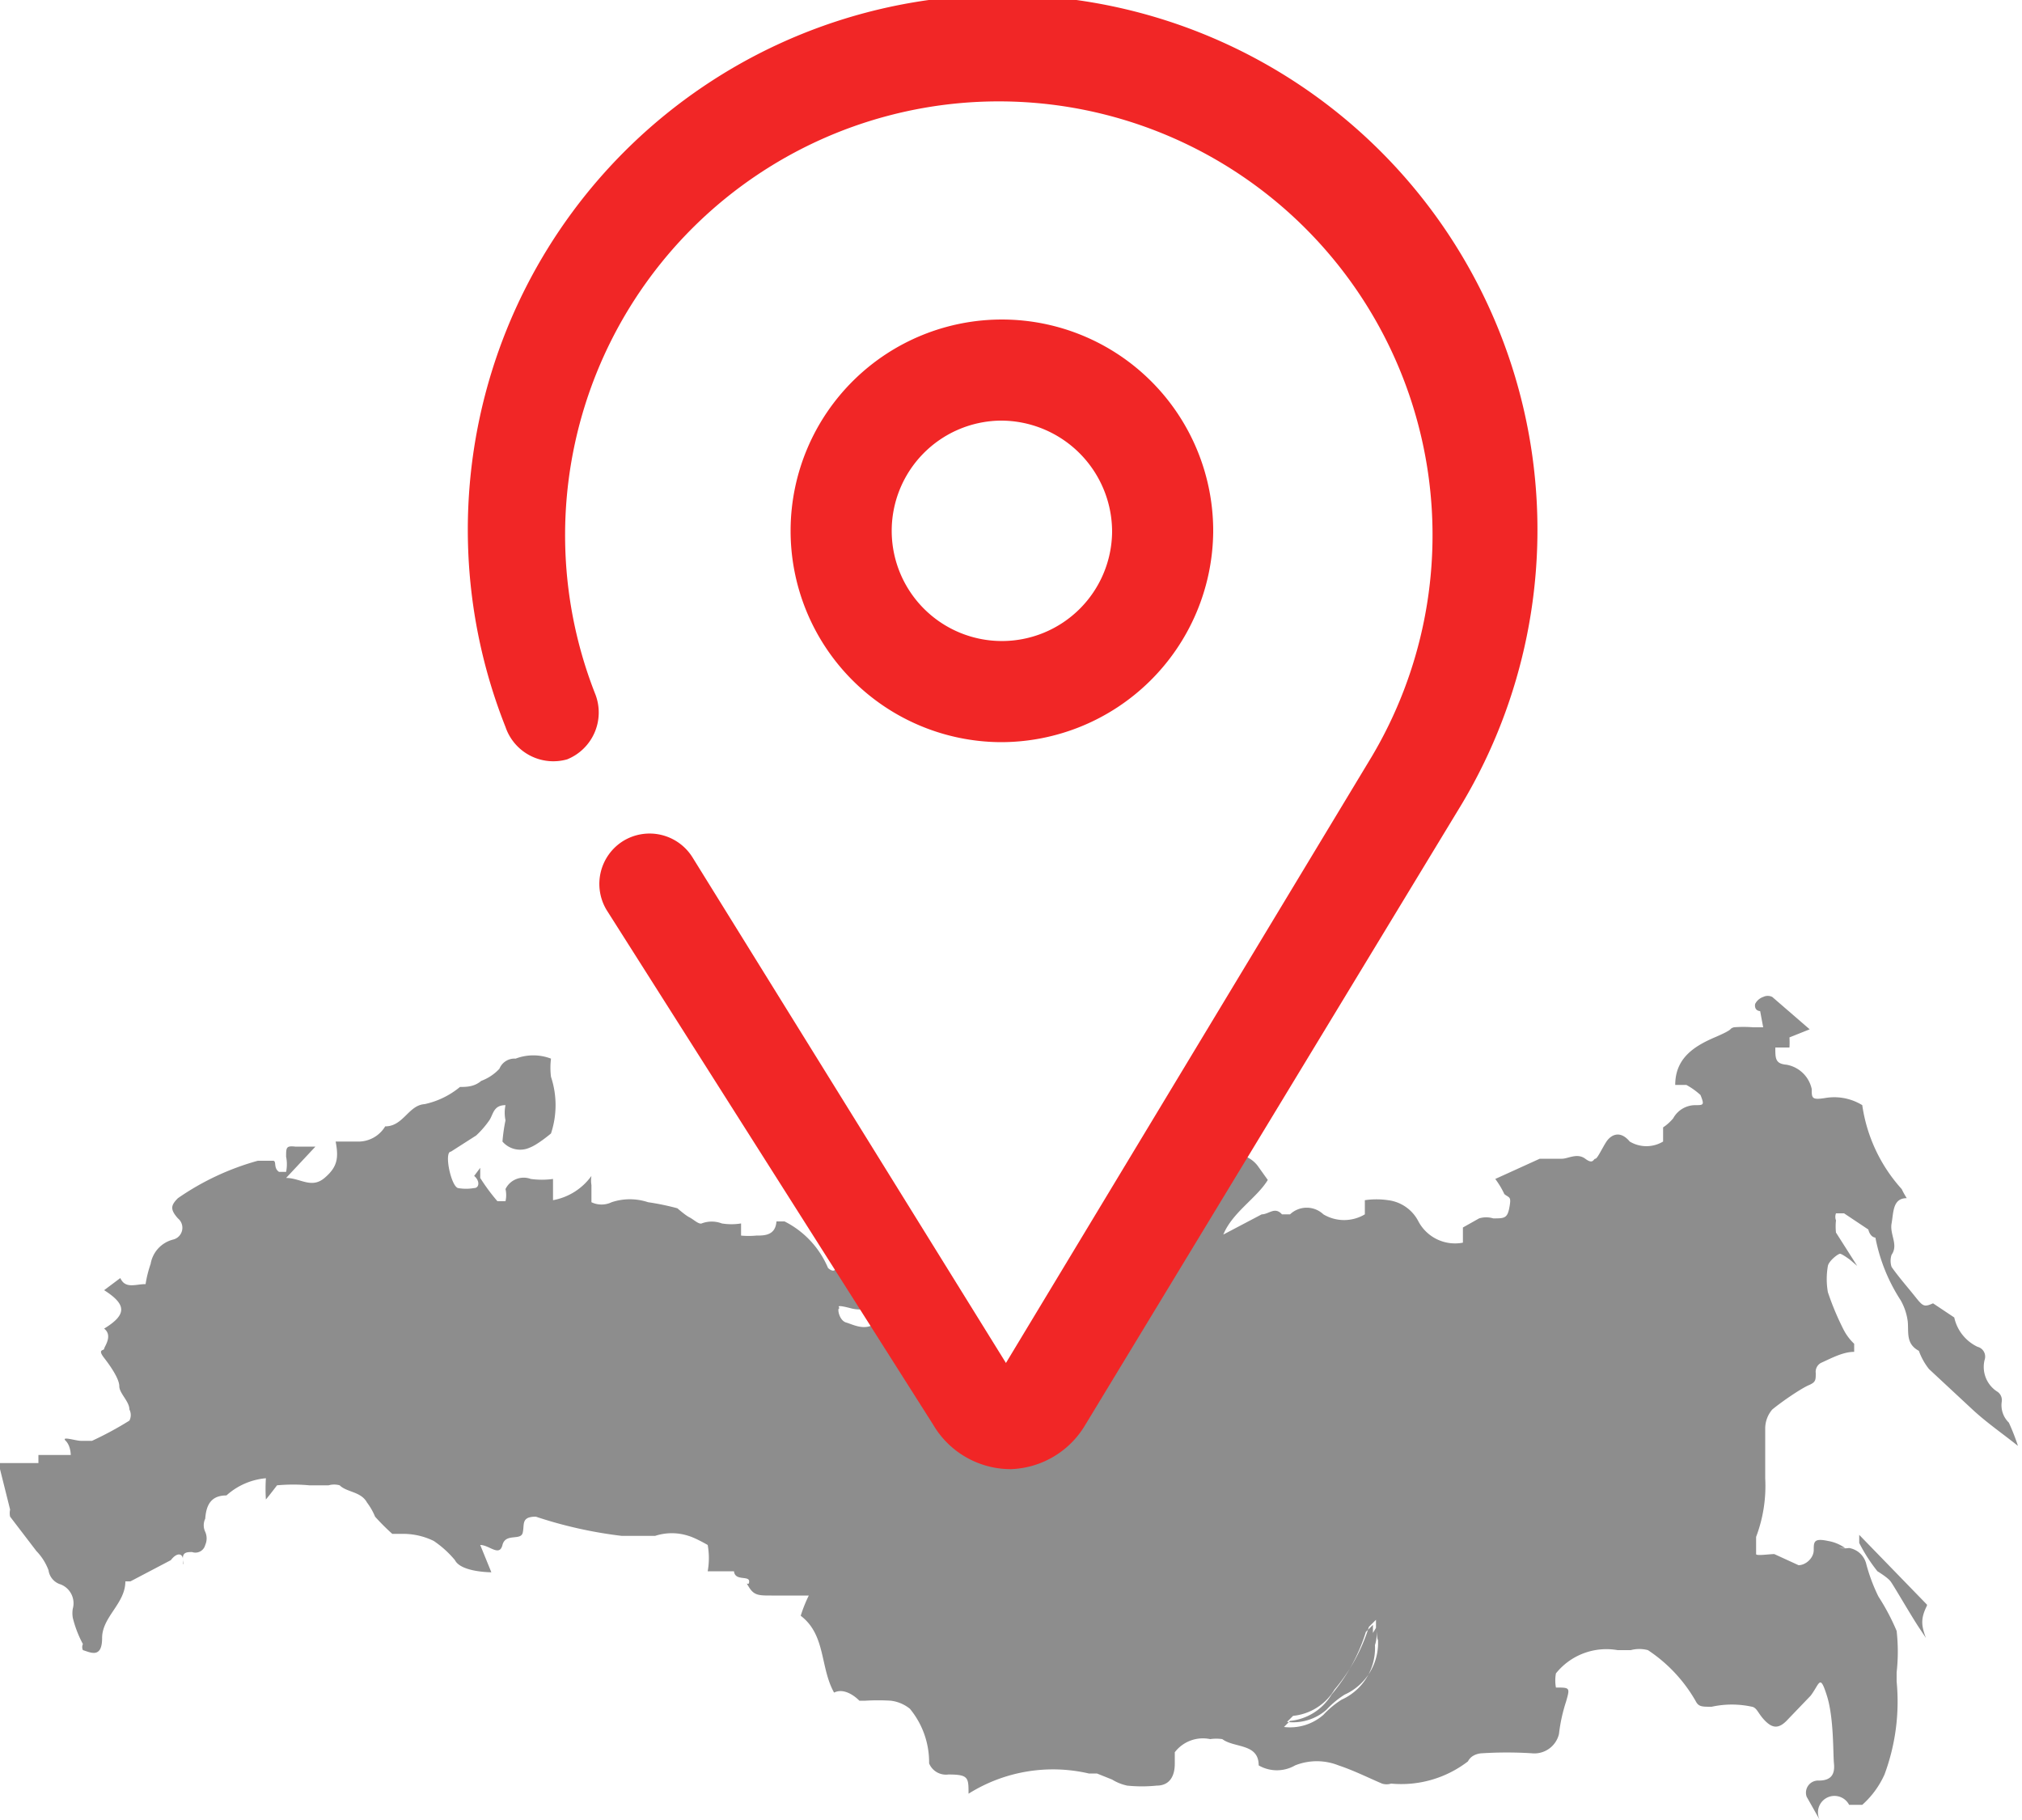 <svg xmlns="http://www.w3.org/2000/svg" viewBox="0 0 20 18"><defs><style>.cls-1{fill:#8d8d8d;}.cls-2{fill:#f12626;}</style></defs><title>map</title><g id="Слой_2" data-name="Слой 2"><g id="иконки"><path class="cls-1" d="M13.61,16.1s0,0,0-.08l-.07.07a1.77,1.77,0,0,1-.34.62.54.54,0,0,1-.41.26s0,0-.06.06l0,0a.5.5,0,0,0,.39-.12.89.89,0,0,1,.18-.15.56.56,0,0,0,.33-.54C13.62,16.21,13.62,16.15,13.61,16.1ZM4,11.61l0,0-.08.12a.15.15,0,0,0-.23.12l0,.08a.44.44,0,0,1,0,.07s.07,0,.09,0l.14-.08s.06-.1.1-.11S4,11.69,4,11.61Zm-.73.76-.1,0,0,0c0,.07,0,.14-.06.24s.17,0,.2,0a.31.31,0,0,0,0-.17S3.31,12.37,3.29,12.37ZM1.35,14.56l-.12,0s0,0,0,.06l.11,0s0,0,.11,0Zm17.71,1.31-.67-.69s0,.06,0,.08a1.65,1.65,0,0,0,.18.28s.1.06.13.1.18.3.27.44l.08.12C19,16.07,19,16,19.06,15.88ZM11.58,11c0,.07,0,.11-.07.17l.22,0h0l0,0Zm2,5.15s0,0,0-.08l-.07.07a1.77,1.77,0,0,1-.34.62.54.54,0,0,1-.41.26s0,0-.06.06l0,0a.5.5,0,0,0,.39-.12.89.89,0,0,1,.18-.15.56.56,0,0,0,.33-.54C13.62,16.21,13.62,16.15,13.61,16.1ZM4,11.61l0,0-.08.12a.15.15,0,0,0-.23.12l0,.08a.44.44,0,0,1,0,.07s.07,0,.09,0l.14-.08s.06-.1.1-.11S4,11.69,4,11.61Zm-.73.76-.1,0,0,0c0,.07,0,.14-.06.24s.17,0,.2,0a.31.31,0,0,0,0-.17S3.31,12.37,3.29,12.37ZM1.35,14.56l-.12,0s0,0,0,.06l.11,0s0,0,.11,0Zm7.59-2.17a.35.35,0,0,1,0,.08.43.43,0,0,0-.07.22c0,.17-.26.3-.45.25s-.1,0-.12,0,0,.12.07.14.19.09.3,0A.62.62,0,0,1,8.87,13,.17.17,0,0,0,9,12.84c0-.08.07-.1.15-.08l0,0a.08.08,0,0,1,.06.1h0s0,0,0,.06,0,.14.13.12l.6,1,1.46-2.41c.08,0,.14-.09.22-.12s0,0,0-.07l.09-.14.1.06,0,0,.12,0c.05.15.05.15.19.07a.29.29,0,0,1,.32.1l.1.14c-.11.18-.35.32-.44.54l0,0,.38-.2c.07,0,.13-.08.2,0h.08a.24.24,0,0,1,.33,0,.4.4,0,0,0,.41,0s0-.09,0-.14a.79.79,0,0,1,.23,0,.39.39,0,0,1,.3.21.41.41,0,0,0,.44.21l0-.15.16-.09a.24.24,0,0,1,.14,0c.11,0,.14,0,.16-.11s0-.09-.05-.13a.84.84,0,0,0-.09-.15l.44-.2s.08,0,.09,0,.07,0,.13,0,.15-.06.23,0,.08,0,.1,0,.07-.11.11-.17.13-.12.23,0a.32.32,0,0,0,.33,0s0-.1,0-.14a.45.45,0,0,0,.1-.09.25.25,0,0,1,.22-.13c.08,0,.09,0,.05-.1a.71.71,0,0,0-.14-.1l-.11,0c0-.26.18-.38.39-.47s.13-.08.19-.1a1.23,1.23,0,0,1,.19,0l.1,0L17.41,10s-.06,0-.05-.07a.14.14,0,0,1,.08-.07.1.1,0,0,1,.09,0l.37.32-.2.08a.91.91,0,0,1,0,.1h-.14c0,.11,0,.16.11.17a.31.31,0,0,1,.25.24c0,.09,0,.11.13.09a.53.53,0,0,1,.37.07l0,0a1.57,1.57,0,0,0,.39.83.89.89,0,0,0,.05.09c-.14,0-.13.14-.15.25s.07.21,0,.31a.19.19,0,0,0,0,.12c.07.1.15.19.23.29s.09.11.18.07l.21.14,0,0a.42.42,0,0,0,.23.29.1.1,0,0,1,.07.13.29.29,0,0,0,.12.31.1.1,0,0,1,.05.1.24.24,0,0,0,.07.21,2.16,2.16,0,0,1,.09.23l0,0c-.15-.12-.31-.23-.45-.36l-.43-.4a.63.63,0,0,1-.1-.18,0,0,0,0,0,0,0c-.13-.07-.1-.18-.11-.29a.57.57,0,0,0-.07-.21,1.74,1.74,0,0,1-.25-.62s-.05,0-.07-.08L18.24,12s0,0-.08,0a.1.1,0,0,0,0,.07.56.56,0,0,0,0,.12l.21.33,0,0-.07-.06s-.08-.06-.1-.06-.11.07-.12.12a.75.75,0,0,0,0,.26,2.72,2.72,0,0,0,.15.36.52.52,0,0,0,.11.15l0,.08c-.11,0-.22.06-.33.11a.1.1,0,0,0-.05.1c0,.07,0,.09-.07.12s-.25.15-.36.24a.29.29,0,0,0-.07.19c0,.16,0,.32,0,.49a1.42,1.42,0,0,1-.09.58s0,.15,0,.17.13,0,.18,0l.24.11c.07,0,.15-.07.15-.15s0-.12.14-.09a.41.41,0,0,1,.17.07h-.06l-.06,0s0,0,.06,0a.38.38,0,0,0,.1,0,.21.21,0,0,1,.17.16,1.73,1.73,0,0,0,.12.32,2.19,2.19,0,0,1,.18.34,1.83,1.83,0,0,1,0,.41s0,.06,0,.09a2.07,2.07,0,0,1-.12.92.89.89,0,0,1-.22.3s-.09,0-.13,0A.13.13,0,0,0,18,18l-.13-.23a.12.12,0,0,1,.12-.16c.13,0,.16-.07.15-.17s0-.45-.07-.67-.07-.12-.16,0l-.24.25c-.08.08-.14.07-.21,0s-.08-.13-.13-.14a.93.93,0,0,0-.4,0c-.1,0-.13,0-.16-.06a1.49,1.49,0,0,0-.47-.5.33.33,0,0,0-.17,0H16a.64.64,0,0,0-.61.23.39.39,0,0,0,0,.14c.14,0,.14,0,.1.14a1.63,1.63,0,0,0-.07.32.25.25,0,0,1-.27.19,3.91,3.91,0,0,0-.49,0s-.1,0-.14.08a1.08,1.08,0,0,1-.76.22.15.15,0,0,1-.09,0c-.14-.06-.28-.13-.43-.18a.58.58,0,0,0-.43,0,.36.36,0,0,1-.36,0l0,0c0-.22-.24-.17-.36-.26a.42.42,0,0,0-.12,0,.35.35,0,0,0-.35.13s0,.07,0,.11,0,.22-.18.22a1.43,1.43,0,0,1-.29,0,.47.47,0,0,1-.15-.06l-.15-.06h-.08a1.57,1.57,0,0,0-1.19.2l0,0c0-.16,0-.19-.2-.19a.18.18,0,0,1-.19-.11A.83.83,0,0,0,9,16.9a.37.37,0,0,0-.19-.08,2.15,2.15,0,0,0-.25,0s-.06,0-.06,0-.13-.14-.25-.08c-.14-.25-.08-.57-.33-.76A1.38,1.38,0,0,1,8,15.78c-.14,0-.25,0-.37,0s-.17,0-.22-.08,0,0,0-.06-.14,0-.15-.1H7a.74.74,0,0,0,0-.26s-.12-.07-.19-.09a.53.53,0,0,0-.33,0c-.1,0-.22,0-.33,0A4.29,4.29,0,0,1,5.3,15c-.15,0-.11.08-.13.16s-.17,0-.2.12-.13,0-.22,0l.11.27s0,0,0,0-.3,0-.36-.12a1,1,0,0,0-.21-.19.69.69,0,0,0-.3-.07H3.88A2.18,2.18,0,0,1,3.71,15a.63.63,0,0,0-.08-.14c-.06-.11-.2-.1-.27-.17a.2.2,0,0,0-.11,0H3.06a1.73,1.73,0,0,0-.32,0s-.06.08-.11.14a1.62,1.62,0,0,1,0-.21.67.67,0,0,0-.39.17h0c-.15,0-.2.09-.21.23a.15.15,0,0,0,0,.13.16.16,0,0,1,0,.13.1.1,0,0,1-.13.07c-.05,0-.1,0-.09.08s0,0,0,.06h0v-.06c0-.07-.06-.08-.12,0l-.4.21-.05,0c0,.22-.23.35-.23.56s-.12.14-.19.12a.07.07,0,0,1,0-.06A1.11,1.11,0,0,1,.72,16a.27.27,0,0,1,0-.09.2.2,0,0,0-.12-.24.17.17,0,0,1-.12-.14.55.55,0,0,0-.12-.19L.1,15a.16.16,0,0,1,0-.07L0,14.53s0-.06,0-.06l.38,0,0-.08.18,0,.14,0s0-.09-.05-.14.1,0,.15,0,.08,0,.11,0a3.36,3.36,0,0,0,.37-.2.12.12,0,0,0,0-.11c0-.08-.1-.16-.1-.23s-.08-.19-.15-.28,0-.07,0-.09.09-.13,0-.2c.23-.14.22-.24,0-.38l.16-.12c.05.11.15.06.25.06a1.15,1.15,0,0,1,.05-.2.3.3,0,0,1,.22-.24.12.12,0,0,0,.05-.21c-.08-.09-.07-.13,0-.2a2.6,2.6,0,0,1,.79-.37s.11,0,.15,0,0,.07.06.11l.07,0a.38.38,0,0,0,0-.15c0-.09,0-.11.09-.1l.2,0-.29.31c.14,0,.25.11.38,0s.14-.2.11-.36h.21a.31.31,0,0,0,.28-.15l0,0c.18,0,.23-.21.39-.22a.82.82,0,0,0,.35-.17c.06,0,.14,0,.21-.06a.47.47,0,0,0,.18-.12.16.16,0,0,1,.16-.1.49.49,0,0,1,.35,0,.73.73,0,0,0,0,.18.89.89,0,0,1,0,.56s-.13.11-.21.14a.23.23,0,0,1-.27-.06A1.69,1.69,0,0,1,5,11.08a.36.36,0,0,1,0-.15c-.12,0-.12.09-.16.15a.93.93,0,0,1-.13.15l-.25.16c-.07,0,0,.34.07.36a.46.46,0,0,0,.16,0c.05,0,.06-.07,0-.12l.06-.08h0s0,.08,0,.1a1.94,1.94,0,0,0,.17.23H5A.27.27,0,0,0,5,11.76a.2.2,0,0,1,.25-.1.81.81,0,0,0,.22,0c0,.07,0,.13,0,.21a.6.6,0,0,0,.38-.24.27.27,0,0,0,0,.09c0,.06,0,.14,0,.17a.23.23,0,0,0,.2,0,.57.57,0,0,1,.36,0,2.49,2.49,0,0,1,.29.06s.08.07.12.09.09.07.12.06a.28.28,0,0,1,.2,0,.59.59,0,0,0,.19,0v.12a.78.78,0,0,0,.15,0c.08,0,.19,0,.2-.14h.08a.91.91,0,0,1,.43.46s.06.06.08,0,.13,0,.14-.09a.61.61,0,0,0,0-.21c0-.09.07-.17.11-.24s0,0,.08-.07l0,0Z"/><path class="cls-2" d="M10,14.53a.89.89,0,0,1-.77-.44L6,9a.5.5,0,0,1,.16-.68.5.5,0,0,1,.69.16l3.1,5,3.62-6a4.29,4.29,0,1,0-7.68-.61.5.5,0,0,1-.28.64A.5.5,0,0,1,5,7.19a5.29,5.29,0,1,1,9.46.76L10.73,14.1A.89.89,0,0,1,10,14.53Zm-.09-.94h0Zm.17,0h0ZM9.89,7.34A2.09,2.09,0,1,1,12,5.26,2.1,2.1,0,0,1,9.89,7.34Zm0-3.18A1.09,1.09,0,1,0,11,5.26,1.1,1.1,0,0,0,9.89,4.16Z"/></g></g></svg>